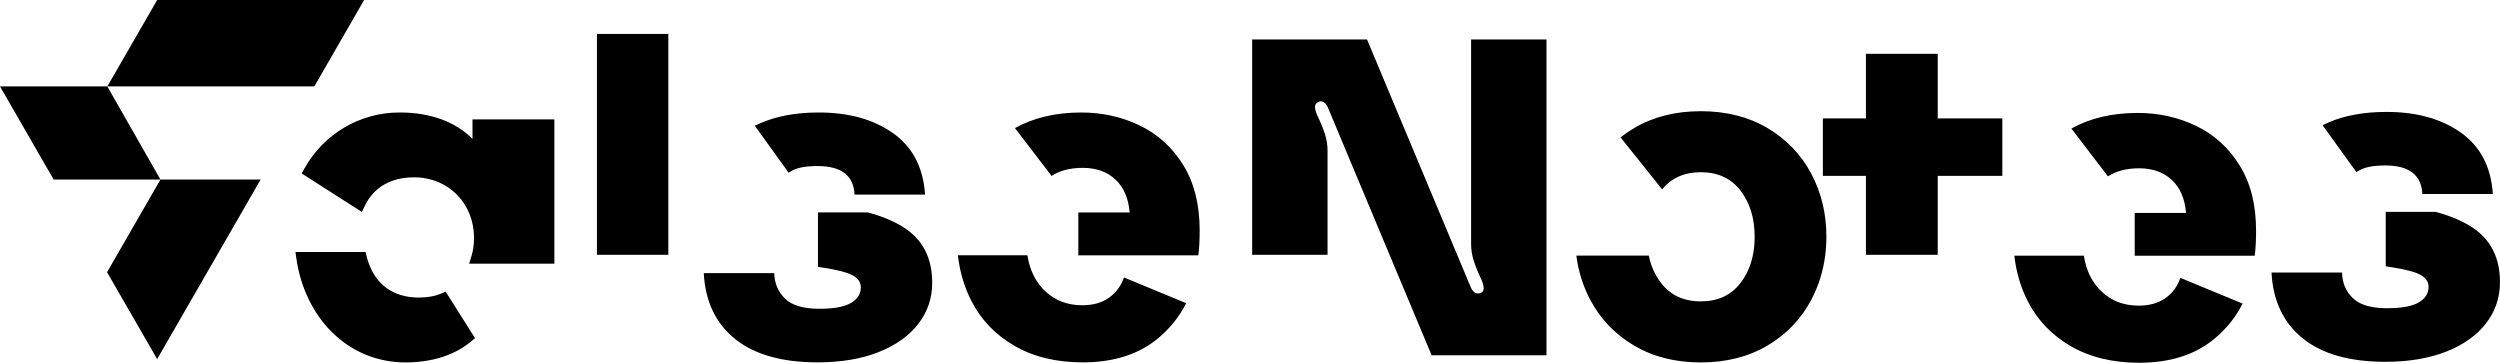 <svg xmlns="http://www.w3.org/2000/svg" viewBox="0 0 689.11 100" class="w-auto md:h-6 md:block hidden h-7" fill="none"><path d="M44.23,49.49H14.79L0,23.82h29.58l0,0.01L44.23,49.49z M44.23,49.49L29.51,75.03l13.81,23.95l14.79-25.66    l13.73-23.83v0H44.23z M43.32,0L29.59,23.82h57.05L100.37,0H43.32z M129.86,94.11l1.08-0.9l-8.09-12.81l-1.26,0.53    c-1.71,0.72-3.76,1.09-6.1,1.09c-10.12,0-13.38-7.1-14.42-11.33l-0.3-1.22H81.44l0.26,1.84c1.14,7.94,4.63,15.14,9.82,20.26    c5.51,5.45,12.54,8.33,20.33,8.33C119.12,99.88,125.35,97.89,129.86,94.11z M152.81,72.67V32.92h-22.57v5.36    c-4.7-4.72-11.6-7.27-19.91-7.27l-0.31,0c-10.82,0-20.84,5.93-26.13,15.48l-0.73,1.32l16.59,10.61l0.79-1.64    c2.48-5.17,7.2-7.9,13.65-7.9c9.39,0,16.47,7.17,16.47,16.68c0,1.86-0.23,3.55-0.7,5.03l-0.65,2.09H152.81z M184.22,9.36v60.87    h-19.68V9.36H184.22z M255.61,70.36c-1.22-3.05-3.27-5.52-6.15-7.44c-2.74-1.82-6.16-3.28-10.25-4.37h-13.74v15.01    c3.49,0.5,6.14,1.05,7.94,1.65c2.58,0.86,3.87,2.19,3.87,4c0,1.81-0.9,3.24-2.71,4.3c-1.8,1.07-4.72,1.6-8.73,1.6    c-0.12,0-0.25,0-0.37,0c-4.15-0.05-7.17-0.97-9.04-2.76c-1.93-1.84-2.93-4.2-3.01-7.07h-19.43c0.41,7.79,3.28,13.84,8.61,18.14    c5.33,4.3,12.92,6.46,22.75,6.46h0.12c6.42-0.01,12-0.96,16.73-2.83c4.75-1.89,8.4-4.49,10.95-7.81c2.54-3.32,3.81-7.07,3.81-11.25    C256.96,75.14,256.51,72.6,255.61,70.36z M217.97,47.24c1.56-0.98,4.02-1.47,7.38-1.47h0.12c6.48,0.03,9.84,2.66,10.09,7.87h19.43    c-0.49-7.46-3.43-13.1-8.79-16.91c-5.37-3.81-12.2-5.72-20.48-5.72c-0.08,0-0.16,0-0.25,0c-6.13,0.02-11.42,1-15.87,2.94    c-0.53,0.23-1.05,0.47-1.54,0.72l9.34,12.96C217.58,47.5,217.77,47.37,217.97,47.24z M309.82,76.48c-0.83,2.36-2.2,4.22-4.11,5.57    c-1.97,1.4-4.43,2.09-7.38,2.09c-4.02,0-7.38-1.25-10.09-3.75c-2.71-2.5-4.39-5.84-5.04-10.03h-19.16    c0.51,4.55,1.75,8.75,3.73,12.61c2.67,5.21,6.62,9.33,11.87,12.36c5.24,3.04,11.52,4.55,18.82,4.55c8.61,0,15.57-2.25,20.91-6.76    c3.27-2.77,5.8-5.95,7.59-9.55L309.82,76.48z M326.13,45.46c-3.03-4.88-7.03-8.51-11.99-10.88c-4.96-2.38-10.31-3.57-16.05-3.57    c-7.08,0-13.18,1.43-18.32,4.3l10.08,13.18c2.3-1.48,5.17-2.22,8.62-2.22c3.69,0,6.68,1.07,8.98,3.2c2.29,2.14,3.61,5.17,3.93,9.1    h-14.15v11.81h33.08c0.25-1.89,0.37-4.18,0.37-6.89C330.68,56.34,329.16,50.34,326.13,45.46z M405.5,10.87v56.4    c0,1.57,0.25,3.12,0.74,4.64c0.49,1.53,1.19,3.24,2.1,5.14c0.41,0.98,0.62,1.77,0.62,2.35c0,0.99-0.54,1.48-1.61,1.48    c-0.74,0-1.36-0.49-1.85-1.48l-28.69-68.52h-31.66v59.36h20.78V41.54c0-1.56-0.25-3.11-0.74-4.64c-0.49-1.53-1.2-3.24-2.11-5.14    c-0.41-0.98-0.61-1.73-0.61-2.23c0-0.82,0.49-1.36,1.48-1.6c0.74-0.08,1.4,0.42,1.98,1.48l28.69,68.52h31.66V10.87H405.5z    M499.25,47.85c-2.81-5.28-6.83-9.46-12.06-12.56c-5.24-3.09-11.36-4.64-18.36-4.64c-7.01,0-13.13,1.55-18.37,4.64    c-1.34,0.79-2.59,1.65-3.77,2.57l11.47,14.34c2.57-3.15,6.13-4.73,10.66-4.73c4.7,0,8.35,1.69,10.94,5.07    c2.6,3.38,3.9,7.63,3.9,12.73c0,1.84-0.17,3.58-0.52,5.19c-0.59,2.87-1.72,5.39-3.39,7.54c-2.59,3.39-6.24,5.07-10.94,5.07    c-4.7,0-8.35-1.69-10.95-5.07c-1.66-2.16-2.79-4.67-3.38-7.54h-19.97c0.56,4.36,1.85,8.45,3.87,12.25    c2.8,5.27,6.82,9.46,12.06,12.55c5.24,3.09,11.36,4.64,18.37,4.64c7,0,13.12-1.55,18.36-4.64c5.24-3.1,9.26-7.28,12.06-12.55    c2.01-3.8,3.31-7.89,3.87-12.25c0.22-1.69,0.33-3.42,0.33-5.19C503.45,58.94,502.05,53.12,499.25,47.85z M514.33,48.47h-11.87V32.64    h11.87V14.83h19.79v17.81h17.81v15.83h-17.81v21.77h-19.79V48.47z M601.02,76.59c-0.83,2.36-2.2,4.22-4.11,5.57    c-1.97,1.4-4.43,2.09-7.38,2.09c-4.02,0-7.38-1.25-10.09-3.75c-2.71-2.5-4.39-5.84-5.04-10.03h-19.16    c0.51,4.55,1.75,8.75,3.73,12.61c2.67,5.21,6.62,9.33,11.87,12.36c5.24,3.04,11.52,4.55,18.82,4.55c8.61,0,15.57-2.25,20.91-6.76    c3.27-2.77,5.8-5.95,7.59-9.55L601.02,76.59z M617.33,45.58c-3.03-4.88-7.03-8.51-11.99-10.88c-4.96-2.38-10.31-3.57-16.05-3.57    c-7.08,0-13.18,1.43-18.32,4.3l10.07,13.18c2.3-1.48,5.17-2.22,8.62-2.22c3.69,0,6.68,1.07,8.98,3.2c2.29,2.14,3.61,5.17,3.93,9.1    h-14.15v11.81h33.08c0.25-1.89,0.37-4.18,0.37-6.89C621.88,56.46,620.37,50.45,617.33,45.58z M687.75,70.21    c-1.22-3.05-3.27-5.52-6.15-7.44c-2.74-1.82-6.16-3.28-10.25-4.37h-13.74v15.01c3.49,0.5,6.14,1.05,7.94,1.65    c2.58,0.86,3.87,2.19,3.87,4c0,1.81-0.9,3.24-2.71,4.3c-1.8,1.07-4.72,1.6-8.73,1.6c-0.12,0-0.25,0-0.37,0    c-4.15-0.05-7.17-0.97-9.04-2.76c-1.93-1.84-2.93-4.2-3.01-7.07h-19.43c0.41,7.79,3.28,13.84,8.61,18.14    c5.33,4.3,12.92,6.46,22.75,6.46h0.12c6.42-0.01,12-0.96,16.73-2.83c4.75-1.89,8.4-4.49,10.95-7.81c2.54-3.32,3.81-7.07,3.81-11.25    C689.11,74.98,688.66,72.44,687.75,70.21z M650.12,47.08c1.56-0.98,4.02-1.47,7.38-1.47h0.12c6.48,0.03,9.84,2.66,10.09,7.87h19.43    c-0.49-7.46-3.43-13.1-8.79-16.91c-5.37-3.81-12.2-5.72-20.48-5.72c-0.08,0-0.16,0-0.25,0c-6.13,0.02-11.42,1-15.87,2.94    c-0.53,0.23-1.05,0.47-1.54,0.72l9.34,12.96C649.73,47.34,649.92,47.21,650.12,47.08z" fill="currentColor"></path></svg>